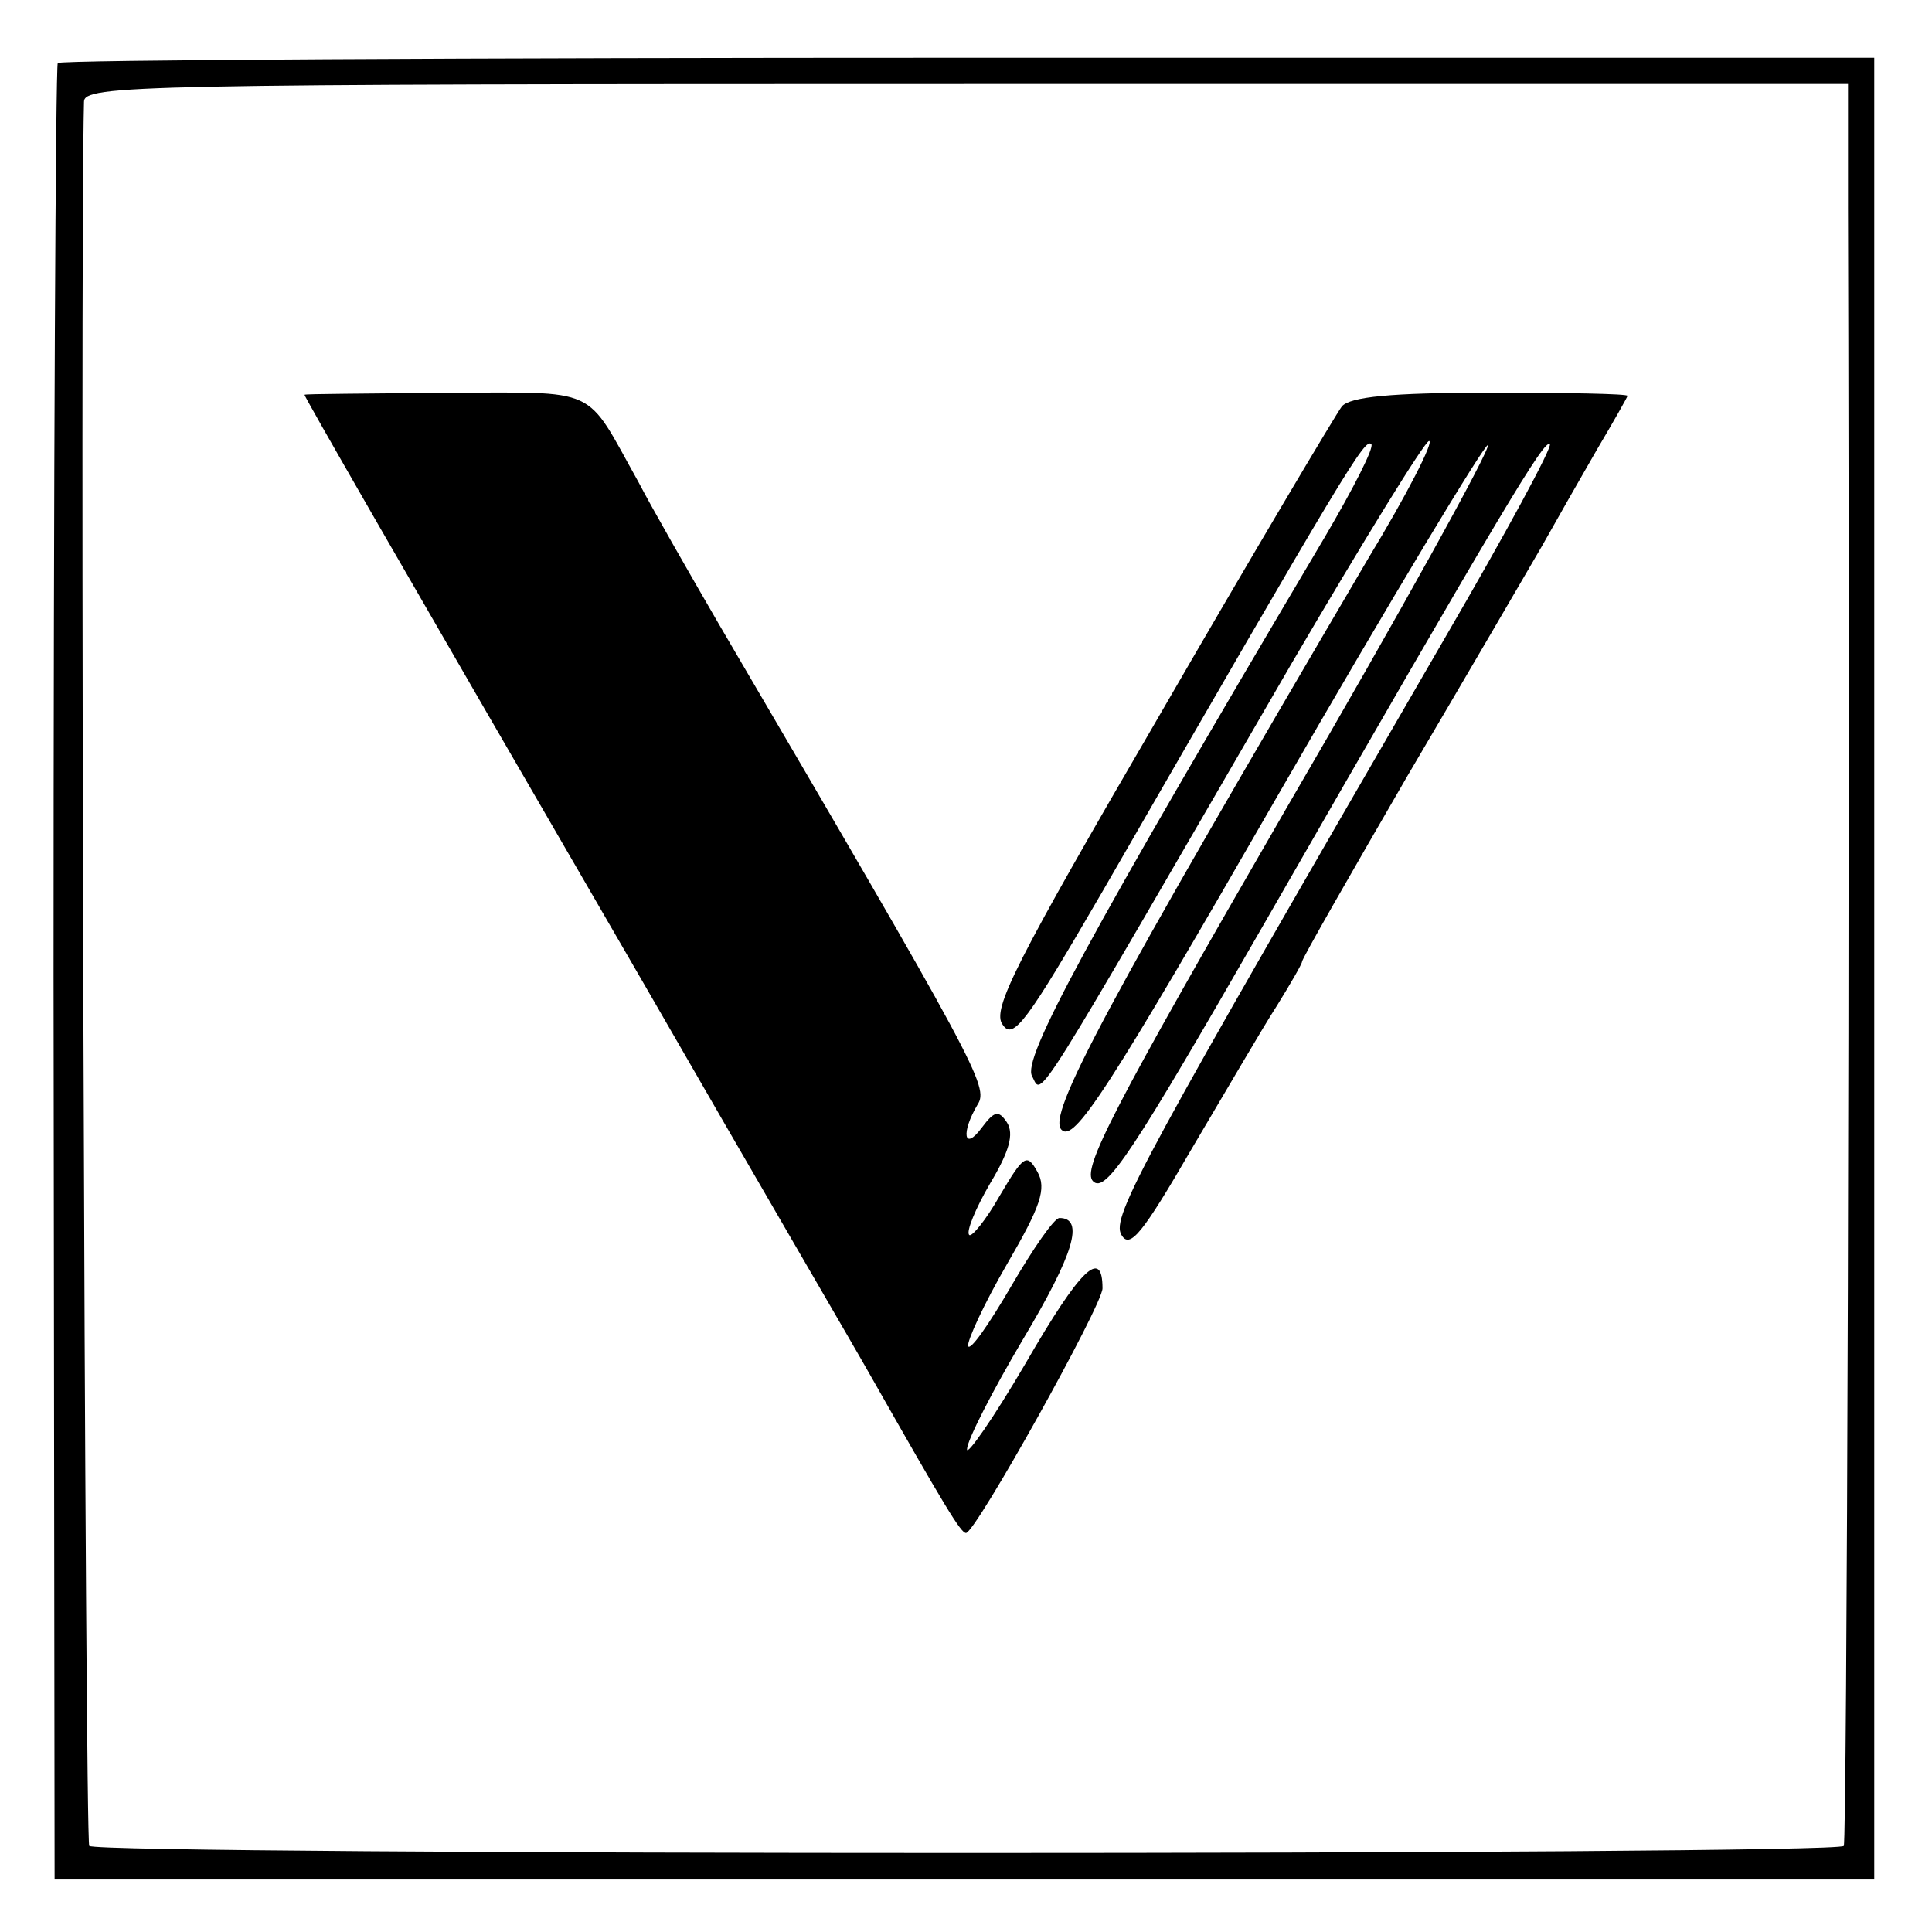 <?xml version="1.0" standalone="no"?>
<!DOCTYPE svg PUBLIC "-//W3C//DTD SVG 20010904//EN"
 "http://www.w3.org/TR/2001/REC-SVG-20010904/DTD/svg10.dtd">
<svg version="1.0" xmlns="http://www.w3.org/2000/svg"
 width="184pt" height="184pt" viewBox="0 0 184 184"
 preserveAspectRatio="xMidYMid meet">
<g transform="translate(0,184) scale(0.1,-0.1)"
fill="#000000" stroke="none">
<path d="M55 1780 c-2 -4 -4 -394 -4 -868 l1 -862 866 0 867 0 0 868 0 867
-863 0 c-475 0 -865 -2 -867 -5z m1705 -137 c2 -668 -1 -1556 -4 -1561 -5 -9
-1663 -9 -1671 0 -4 4 -9 1507 -5 1661 0 16 47 17 840 17 l840 0 0 -117z"/>
<path d="M290 1464 c0 -2 82 -145 325 -564 103 -179 200 -345 214 -370 71
-125 86 -150 91 -150 9 0 130 217 130 233 0 39 -21 19 -73 -71 -31 -53 -57
-90 -56 -82 0 8 24 55 53 104 49 82 59 116 35 116 -5 0 -25 -29 -46 -65 -21
-36 -39 -62 -41 -57 -1 5 15 40 37 78 32 55 38 72 29 88 -10 18 -13 16 -36
-23 -13 -23 -27 -40 -29 -37 -3 3 6 25 20 49 18 30 23 47 16 58 -8 12 -12 11
-24 -5 -17 -23 -20 -5 -4 22 11 17 0 37 -246 457 -29 50 -64 111 -77 136 -52
93 -35 85 -184 85 -74 -1 -134 -1 -134 -2z"/>
<path d="M1278 1453 c-6 -8 -84 -139 -173 -293 -138 -237 -161 -282 -150 -296
10 -15 23 3 95 127 234 406 250 432 256 426 3 -3 -17 -42 -44 -88 -228 -385
-289 -498 -279 -514 10 -19 -4 -40 247 393 68 116 127 212 131 212 5 0 -21
-51 -58 -112 -252 -429 -306 -530 -292 -544 12 -12 43 35 208 322 106 184 196
333 198 330 3 -3 -83 -159 -192 -346 -167 -289 -195 -344 -184 -355 12 -12 37
26 164 247 228 397 266 460 271 455 3 -2 -42 -85 -99 -183 -289 -499 -319
-553 -309 -570 8 -14 20 1 67 82 32 54 68 116 81 136 13 21 24 40 24 42 0 3
46 83 101 178 56 95 113 193 127 217 14 25 38 67 53 93 16 27 29 50 29 51 0 2
-59 3 -131 3 -95 0 -133 -4 -141 -13z"/>
</g>
</svg>
